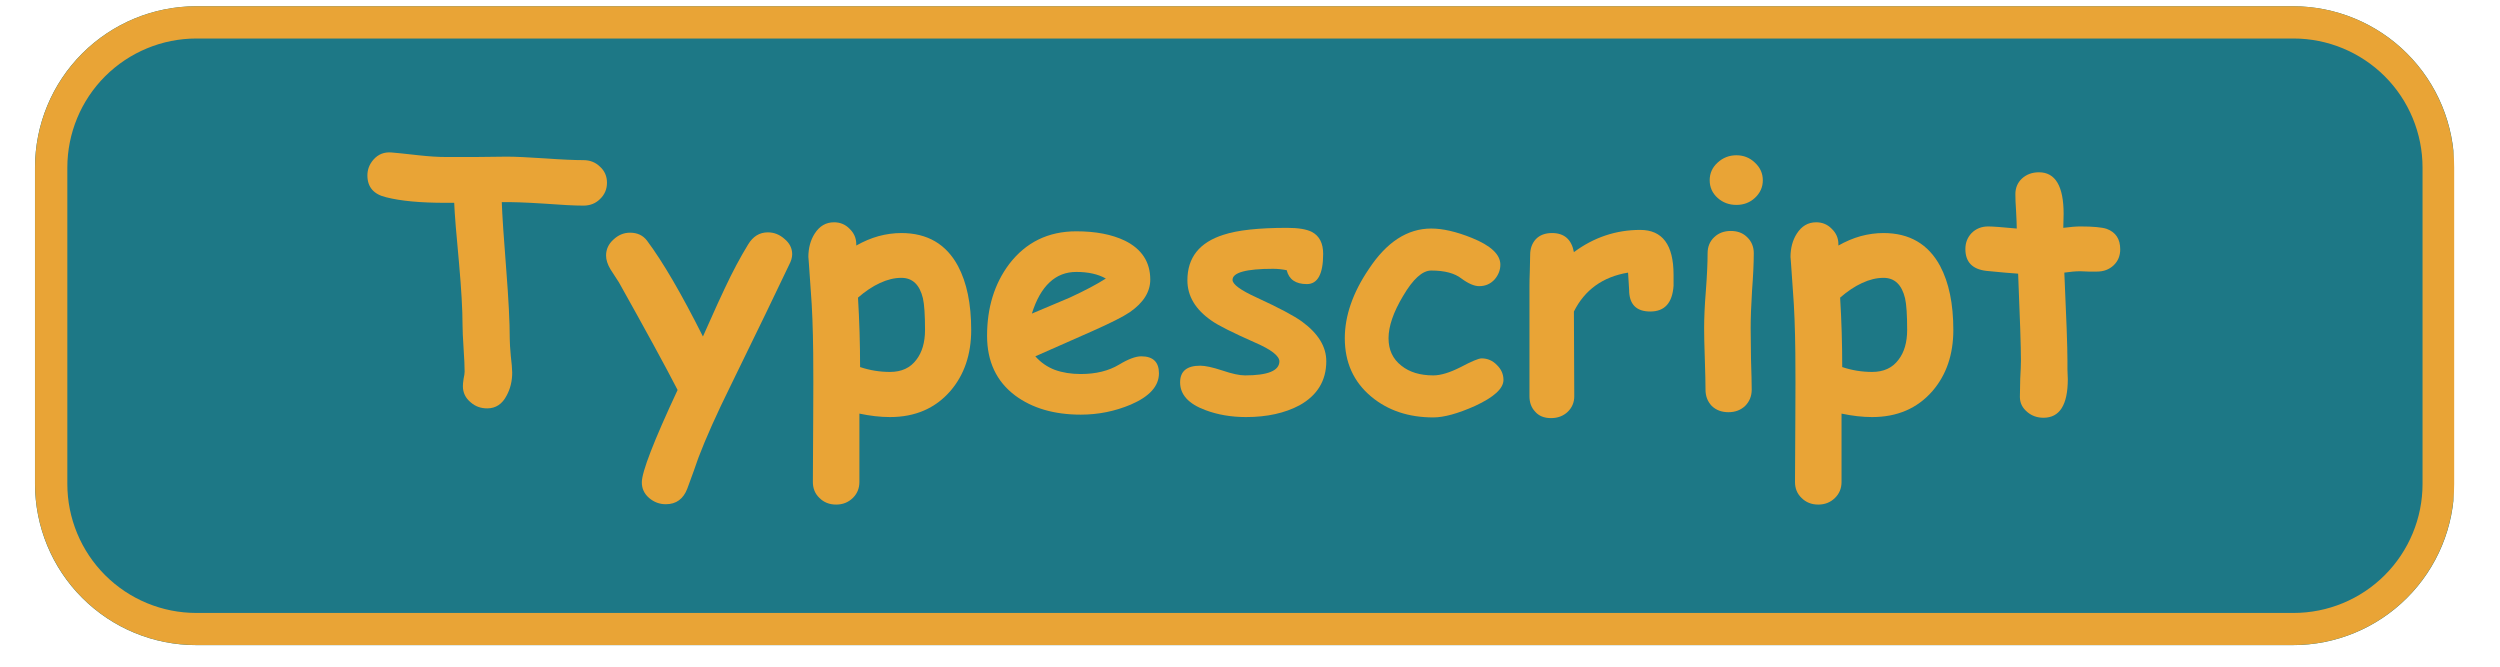 <svg xmlns="http://www.w3.org/2000/svg" xmlns:xlink="http://www.w3.org/1999/xlink" width="150" zoomAndPan="magnify" viewBox="0 0 112.5 30" height="40" preserveAspectRatio="xMidYMid meet" version="1.0"><defs><g/><clipPath id="e92be9dde0"><path d="M 1.574 0.281 L 110.445 0.281 L 110.445 29.031 L 1.574 29.031 Z M 1.574 0.281 " clip-rule="nonzero"/></clipPath><clipPath id="ba2f0fcdba"><path d="M 8.832 0.281 L 103.184 0.281 C 105.109 0.281 106.957 1.047 108.316 2.406 C 109.68 3.766 110.445 5.613 110.445 7.539 L 110.445 21.773 C 110.445 23.699 109.68 25.547 108.316 26.906 C 106.957 28.266 105.109 29.031 103.184 29.031 L 8.832 29.031 C 6.906 29.031 5.059 28.266 3.699 26.906 C 2.336 25.547 1.574 23.699 1.574 21.773 L 1.574 7.539 C 1.574 5.613 2.336 3.766 3.699 2.406 C 5.059 1.047 6.906 0.281 8.832 0.281 Z M 8.832 0.281 " clip-rule="nonzero"/></clipPath><clipPath id="05bdeb044c"><path d="M 1.578 0.281 L 110.445 0.281 L 110.445 29.031 L 1.578 29.031 Z M 1.578 0.281 " clip-rule="nonzero"/></clipPath><clipPath id="0fb6f1de4f"><path d="M 8.836 0.281 L 103.18 0.281 C 105.105 0.281 106.949 1.047 108.312 2.406 C 109.672 3.766 110.438 5.613 110.438 7.539 L 110.438 21.773 C 110.438 23.695 109.672 25.543 108.312 26.902 C 106.949 28.266 105.105 29.027 103.18 29.027 L 8.836 29.027 C 6.91 29.027 5.066 28.266 3.703 26.902 C 2.344 25.543 1.578 23.695 1.578 21.773 L 1.578 7.539 C 1.578 5.613 2.344 3.766 3.703 2.406 C 5.066 1.047 6.91 0.281 8.836 0.281 Z M 8.836 0.281 " clip-rule="nonzero"/></clipPath></defs><g clip-path="url(#e92be9dde0)"><g clip-path="url(#ba2f0fcdba)"><path fill="#1d7886" d="M 1.574 0.281 L 110.402 0.281 L 110.402 29.031 L 1.574 29.031 Z M 1.574 0.281 " fill-opacity="1" fill-rule="nonzero"/></g></g><g clip-path="url(#05bdeb044c)"><g clip-path="url(#0fb6f1de4f)"><path stroke-linecap="butt" transform="matrix(0.726, 0, 0, 0.726, 1.578, 0.28)" fill="none" stroke-linejoin="miter" d="M 9.999 0.001 L 139.984 0.001 C 142.637 0.001 145.178 1.056 147.056 2.929 C 148.929 4.802 149.984 7.347 149.984 10.001 L 149.984 29.613 C 149.984 32.26 148.929 34.806 147.056 36.679 C 145.178 38.557 142.637 39.607 139.984 39.607 L 9.999 39.607 C 7.346 39.607 4.806 38.557 2.927 36.679 C 1.054 34.806 -0 32.26 -0 29.613 L -0 10.001 C -0 7.347 1.054 4.802 2.927 2.929 C 4.806 1.056 7.346 0.001 9.999 0.001 Z M 9.999 0.001 " stroke="#e9a436" stroke-width="4" stroke-opacity="1" stroke-miterlimit="4"/></g></g><g fill="#e9a436" fill-opacity="1"><g transform="translate(16.455, 18.315)"><g><path d="M 9.797 -9.062 C 9.398 -9.062 8.789 -9.094 7.969 -9.156 C 7.164 -9.207 6.551 -9.227 6.125 -9.219 C 6.145 -8.645 6.211 -7.625 6.328 -6.156 C 6.43 -4.852 6.484 -3.82 6.484 -3.062 C 6.484 -2.895 6.5 -2.641 6.531 -2.297 C 6.57 -1.961 6.594 -1.711 6.594 -1.547 C 6.594 -1.16 6.508 -0.816 6.344 -0.516 C 6.145 -0.129 5.852 0.062 5.469 0.062 C 5.188 0.062 4.941 -0.023 4.734 -0.203 C 4.492 -0.398 4.375 -0.645 4.375 -0.938 C 4.375 -1.008 4.383 -1.117 4.406 -1.266 C 4.438 -1.41 4.453 -1.52 4.453 -1.594 C 4.453 -1.82 4.438 -2.172 4.406 -2.641 C 4.375 -3.109 4.359 -3.461 4.359 -3.703 C 4.359 -4.379 4.305 -5.297 4.203 -6.453 C 4.078 -7.773 4.004 -8.688 3.984 -9.188 L 3.594 -9.188 C 2.469 -9.188 1.578 -9.27 0.922 -9.438 C 0.359 -9.57 0.078 -9.898 0.078 -10.422 C 0.078 -10.68 0.164 -10.914 0.344 -11.125 C 0.562 -11.375 0.836 -11.484 1.172 -11.453 C 1.348 -11.441 1.75 -11.398 2.375 -11.328 C 2.875 -11.273 3.281 -11.25 3.594 -11.25 C 3.895 -11.25 4.352 -11.25 4.969 -11.25 C 5.582 -11.258 6.039 -11.266 6.344 -11.266 C 6.727 -11.266 7.301 -11.238 8.062 -11.188 C 8.832 -11.133 9.41 -11.109 9.797 -11.109 C 10.098 -11.109 10.348 -11.008 10.547 -10.812 C 10.754 -10.625 10.859 -10.383 10.859 -10.094 C 10.859 -9.801 10.754 -9.555 10.547 -9.359 C 10.348 -9.16 10.098 -9.062 9.797 -9.062 Z M 9.797 -9.062 "/></g></g></g><g fill="#e9a436" fill-opacity="1"><g transform="translate(27.226, 18.315)"><g><path d="M 8.281 -6.391 C 7.738 -5.242 6.867 -3.445 5.672 -1 C 5.023 0.312 4.535 1.406 4.203 2.281 C 4.098 2.594 3.93 3.055 3.703 3.672 C 3.523 4.141 3.203 4.375 2.734 4.375 C 2.453 4.375 2.203 4.281 1.984 4.094 C 1.766 3.906 1.656 3.672 1.656 3.391 C 1.656 2.922 2.191 1.535 3.266 -0.766 C 2.703 -1.859 1.82 -3.473 0.625 -5.609 C 0.5 -5.797 0.375 -5.988 0.25 -6.188 C 0.113 -6.414 0.047 -6.625 0.047 -6.812 C 0.047 -7.094 0.156 -7.332 0.375 -7.531 C 0.594 -7.738 0.844 -7.844 1.125 -7.844 C 1.457 -7.844 1.711 -7.723 1.891 -7.484 C 2.609 -6.523 3.445 -5.086 4.406 -3.172 C 4.938 -4.367 5.266 -5.094 5.391 -5.344 C 5.742 -6.094 6.094 -6.75 6.438 -7.312 C 6.656 -7.676 6.953 -7.859 7.328 -7.859 C 7.609 -7.859 7.859 -7.758 8.078 -7.562 C 8.305 -7.375 8.422 -7.145 8.422 -6.875 C 8.422 -6.727 8.375 -6.566 8.281 -6.391 Z M 8.281 -6.391 "/></g></g></g><g fill="#e9a436" fill-opacity="1"><g transform="translate(35.782, 18.315)"><g><path d="M 4.266 0.453 C 3.828 0.453 3.367 0.398 2.891 0.297 L 2.891 3.375 C 2.891 3.664 2.789 3.906 2.594 4.094 C 2.395 4.289 2.145 4.391 1.844 4.391 C 1.539 4.391 1.289 4.289 1.094 4.094 C 0.895 3.906 0.797 3.664 0.797 3.375 C 0.797 3.145 0.801 2.207 0.812 0.562 C 0.82 -0.656 0.82 -1.648 0.812 -2.422 C 0.801 -3.516 0.766 -4.453 0.703 -5.234 C 0.629 -6.316 0.594 -6.816 0.594 -6.734 C 0.594 -7.148 0.688 -7.504 0.875 -7.797 C 1.094 -8.141 1.383 -8.312 1.75 -8.312 C 2.031 -8.312 2.266 -8.211 2.453 -8.016 C 2.648 -7.828 2.75 -7.598 2.75 -7.328 L 2.75 -7.266 C 3.082 -7.453 3.414 -7.594 3.75 -7.688 C 4.094 -7.781 4.438 -7.828 4.781 -7.828 C 5.945 -7.828 6.797 -7.332 7.328 -6.344 C 7.723 -5.602 7.922 -4.645 7.922 -3.469 C 7.922 -2.363 7.609 -1.445 6.984 -0.719 C 6.305 0.062 5.398 0.453 4.266 0.453 Z M 4.781 -5.812 C 4.469 -5.812 4.145 -5.734 3.812 -5.578 C 3.488 -5.43 3.16 -5.211 2.828 -4.922 C 2.891 -3.879 2.922 -2.836 2.922 -1.797 C 3.367 -1.648 3.816 -1.578 4.266 -1.578 C 4.785 -1.578 5.18 -1.758 5.453 -2.125 C 5.711 -2.457 5.844 -2.906 5.844 -3.469 C 5.844 -4.145 5.812 -4.617 5.75 -4.891 C 5.602 -5.504 5.281 -5.812 4.781 -5.812 Z M 4.781 -5.812 "/></g></g></g><g fill="#e9a436" fill-opacity="1"><g transform="translate(44.059, 18.315)"><g><path d="M 4.578 0.344 C 3.379 0.344 2.395 0.055 1.625 -0.516 C 0.781 -1.148 0.359 -2.047 0.359 -3.203 C 0.359 -4.473 0.691 -5.551 1.359 -6.438 C 2.109 -7.414 3.113 -7.906 4.375 -7.906 C 5.25 -7.906 5.977 -7.766 6.562 -7.484 C 7.32 -7.109 7.703 -6.523 7.703 -5.734 C 7.703 -5.18 7.395 -4.691 6.781 -4.266 C 6.488 -4.066 5.922 -3.781 5.078 -3.406 L 2.531 -2.281 C 2.77 -2.008 3.062 -1.805 3.406 -1.672 C 3.75 -1.547 4.141 -1.484 4.578 -1.484 C 5.254 -1.484 5.828 -1.625 6.297 -1.906 C 6.711 -2.156 7.047 -2.281 7.297 -2.281 C 7.828 -2.281 8.094 -2.023 8.094 -1.516 C 8.094 -0.941 7.672 -0.473 6.828 -0.109 C 6.117 0.191 5.367 0.344 4.578 0.344 Z M 4.375 -6.078 C 3.906 -6.078 3.504 -5.922 3.172 -5.609 C 2.836 -5.297 2.57 -4.828 2.375 -4.203 C 2.945 -4.441 3.516 -4.68 4.078 -4.922 C 4.754 -5.234 5.297 -5.52 5.703 -5.781 C 5.359 -5.977 4.914 -6.078 4.375 -6.078 Z M 4.375 -6.078 "/></g></g></g><g fill="#e9a436" fill-opacity="1"><g transform="translate(52.714, 18.315)"><g><path d="M 6.094 -5.531 C 5.594 -5.531 5.289 -5.738 5.188 -6.156 C 4.988 -6.195 4.785 -6.219 4.578 -6.219 C 3.359 -6.219 2.75 -6.051 2.75 -5.719 C 2.75 -5.52 3.113 -5.254 3.844 -4.922 C 4.844 -4.461 5.52 -4.102 5.875 -3.844 C 6.602 -3.312 6.969 -2.719 6.969 -2.062 C 6.969 -1.188 6.566 -0.523 5.766 -0.078 C 5.109 0.273 4.305 0.453 3.359 0.453 C 2.691 0.453 2.082 0.348 1.531 0.141 C 0.77 -0.141 0.391 -0.555 0.391 -1.109 C 0.391 -1.609 0.691 -1.859 1.297 -1.859 C 1.523 -1.859 1.859 -1.785 2.297 -1.641 C 2.734 -1.492 3.07 -1.422 3.312 -1.422 C 4.332 -1.422 4.848 -1.629 4.859 -2.047 C 4.859 -2.297 4.5 -2.578 3.781 -2.891 C 2.75 -3.348 2.086 -3.68 1.797 -3.891 C 1.078 -4.391 0.719 -4.992 0.719 -5.703 C 0.719 -6.723 1.258 -7.406 2.344 -7.75 C 2.969 -7.957 3.922 -8.062 5.203 -8.062 C 5.711 -8.062 6.086 -8 6.328 -7.875 C 6.66 -7.695 6.828 -7.367 6.828 -6.891 C 6.828 -5.984 6.582 -5.531 6.094 -5.531 Z M 6.094 -5.531 "/></g></g></g><g fill="#e9a436" fill-opacity="1"><g transform="translate(60.25, 18.315)"><g><path d="M 4.25 0.469 C 3.133 0.469 2.203 0.156 1.453 -0.469 C 0.66 -1.133 0.266 -2.008 0.266 -3.094 C 0.266 -4.102 0.625 -5.141 1.344 -6.203 C 2.145 -7.422 3.082 -8.031 4.156 -8.031 C 4.676 -8.031 5.285 -7.891 5.984 -7.609 C 6.836 -7.266 7.266 -6.863 7.266 -6.406 C 7.266 -6.164 7.18 -5.945 7.016 -5.75 C 6.828 -5.539 6.594 -5.438 6.312 -5.438 C 6.094 -5.438 5.828 -5.551 5.516 -5.781 C 5.211 -6.02 4.758 -6.141 4.156 -6.141 C 3.758 -6.141 3.336 -5.758 2.891 -5 C 2.453 -4.27 2.234 -3.633 2.234 -3.094 C 2.234 -2.57 2.426 -2.16 2.812 -1.859 C 3.176 -1.566 3.656 -1.422 4.25 -1.422 C 4.582 -1.422 4.992 -1.547 5.484 -1.797 C 5.973 -2.055 6.285 -2.188 6.422 -2.188 C 6.691 -2.188 6.922 -2.086 7.109 -1.891 C 7.305 -1.703 7.406 -1.477 7.406 -1.219 C 7.406 -0.832 6.977 -0.441 6.125 -0.047 C 5.352 0.297 4.727 0.469 4.25 0.469 Z M 4.25 0.469 "/></g></g></g><g fill="#e9a436" fill-opacity="1"><g transform="translate(68.201, 18.315)"><g><path d="M 7.109 -5.453 C 7.055 -4.68 6.707 -4.297 6.062 -4.297 C 5.426 -4.297 5.109 -4.625 5.109 -5.281 L 5.062 -6.047 C 3.926 -5.859 3.113 -5.273 2.625 -4.297 L 2.641 -0.484 C 2.641 -0.203 2.539 0.031 2.344 0.219 C 2.145 0.406 1.895 0.5 1.594 0.5 C 1.281 0.5 1.039 0.398 0.875 0.203 C 0.707 0.023 0.625 -0.203 0.625 -0.484 L 0.625 -5.438 C 0.625 -5.594 0.629 -5.828 0.641 -6.141 C 0.648 -6.453 0.656 -6.688 0.656 -6.844 C 0.656 -7.125 0.738 -7.359 0.906 -7.547 C 1.082 -7.734 1.328 -7.828 1.641 -7.828 C 2.191 -7.828 2.52 -7.539 2.625 -6.969 C 3.52 -7.633 4.516 -7.969 5.609 -7.969 C 6.609 -7.969 7.109 -7.297 7.109 -5.953 C 7.109 -5.703 7.109 -5.535 7.109 -5.453 Z M 7.109 -5.453 "/></g></g></g><g fill="#e9a436" fill-opacity="1"><g transform="translate(75.639, 18.315)"><g><path d="M 2.5 -9.094 C 2.176 -9.094 1.895 -9.195 1.656 -9.406 C 1.414 -9.625 1.297 -9.891 1.297 -10.203 C 1.297 -10.516 1.414 -10.781 1.656 -11 C 1.895 -11.219 2.176 -11.328 2.5 -11.328 C 2.82 -11.328 3.098 -11.219 3.328 -11 C 3.566 -10.781 3.688 -10.516 3.688 -10.203 C 3.688 -9.891 3.566 -9.625 3.328 -9.406 C 3.098 -9.195 2.82 -9.094 2.5 -9.094 Z M 3.141 -3.547 C 3.141 -3.254 3.145 -2.789 3.156 -2.156 C 3.176 -1.52 3.188 -1.062 3.188 -0.781 C 3.188 -0.488 3.086 -0.242 2.891 -0.047 C 2.691 0.141 2.441 0.234 2.141 0.234 C 1.836 0.234 1.586 0.141 1.391 -0.047 C 1.203 -0.242 1.109 -0.488 1.109 -0.781 C 1.109 -1.062 1.098 -1.52 1.078 -2.156 C 1.055 -2.789 1.047 -3.254 1.047 -3.547 C 1.047 -3.992 1.07 -4.555 1.125 -5.234 C 1.176 -5.91 1.203 -6.473 1.203 -6.922 C 1.203 -7.211 1.301 -7.453 1.5 -7.641 C 1.695 -7.828 1.945 -7.922 2.25 -7.922 C 2.551 -7.922 2.797 -7.828 2.984 -7.641 C 3.18 -7.453 3.281 -7.211 3.281 -6.922 C 3.281 -6.473 3.254 -5.91 3.203 -5.234 C 3.16 -4.555 3.141 -3.992 3.141 -3.547 Z M 3.141 -3.547 "/></g></g></g><g fill="#e9a436" fill-opacity="1"><g transform="translate(79.978, 18.315)"><g><path d="M 4.266 0.453 C 3.828 0.453 3.367 0.398 2.891 0.297 L 2.891 3.375 C 2.891 3.664 2.789 3.906 2.594 4.094 C 2.395 4.289 2.145 4.391 1.844 4.391 C 1.539 4.391 1.289 4.289 1.094 4.094 C 0.895 3.906 0.797 3.664 0.797 3.375 C 0.797 3.145 0.801 2.207 0.812 0.562 C 0.82 -0.656 0.82 -1.648 0.812 -2.422 C 0.801 -3.516 0.766 -4.453 0.703 -5.234 C 0.629 -6.316 0.594 -6.816 0.594 -6.734 C 0.594 -7.148 0.688 -7.504 0.875 -7.797 C 1.094 -8.141 1.383 -8.312 1.75 -8.312 C 2.031 -8.312 2.266 -8.211 2.453 -8.016 C 2.648 -7.828 2.75 -7.598 2.75 -7.328 L 2.75 -7.266 C 3.082 -7.453 3.414 -7.594 3.75 -7.688 C 4.094 -7.781 4.438 -7.828 4.781 -7.828 C 5.945 -7.828 6.797 -7.332 7.328 -6.344 C 7.723 -5.602 7.922 -4.645 7.922 -3.469 C 7.922 -2.363 7.609 -1.445 6.984 -0.719 C 6.305 0.062 5.398 0.453 4.266 0.453 Z M 4.781 -5.812 C 4.469 -5.812 4.145 -5.734 3.812 -5.578 C 3.488 -5.43 3.16 -5.211 2.828 -4.922 C 2.891 -3.879 2.922 -2.836 2.922 -1.797 C 3.367 -1.648 3.816 -1.578 4.266 -1.578 C 4.785 -1.578 5.18 -1.758 5.453 -2.125 C 5.711 -2.457 5.844 -2.906 5.844 -3.469 C 5.844 -4.145 5.812 -4.617 5.75 -4.891 C 5.602 -5.504 5.281 -5.812 4.781 -5.812 Z M 4.781 -5.812 "/></g></g></g><g fill="#e9a436" fill-opacity="1"><g transform="translate(88.254, 18.315)"><g><path d="M 6.109 -6.094 C 6.004 -6.094 5.879 -6.094 5.734 -6.094 C 5.586 -6.102 5.461 -6.109 5.359 -6.109 C 5.148 -6.109 4.91 -6.086 4.641 -6.047 C 4.734 -4.016 4.781 -2.688 4.781 -2.062 C 4.781 -1.988 4.781 -1.863 4.781 -1.688 C 4.789 -1.508 4.797 -1.363 4.797 -1.25 C 4.797 -0.094 4.43 0.484 3.703 0.484 C 3.422 0.484 3.18 0.398 2.984 0.234 C 2.754 0.047 2.641 -0.18 2.641 -0.453 C 2.641 -0.629 2.645 -0.898 2.656 -1.266 C 2.676 -1.629 2.688 -1.906 2.688 -2.094 C 2.688 -2.695 2.645 -4 2.562 -6 C 2.25 -6.02 1.773 -6.062 1.141 -6.125 C 0.504 -6.195 0.188 -6.523 0.188 -7.109 C 0.188 -7.391 0.281 -7.629 0.469 -7.828 C 0.664 -8.023 0.914 -8.125 1.219 -8.125 C 1.406 -8.125 1.832 -8.094 2.5 -8.031 C 2.5 -8.188 2.488 -8.453 2.469 -8.828 C 2.445 -9.148 2.438 -9.398 2.438 -9.578 C 2.438 -9.859 2.535 -10.094 2.734 -10.281 C 2.941 -10.469 3.195 -10.562 3.5 -10.562 C 4.238 -10.562 4.609 -9.938 4.609 -8.688 L 4.594 -8.062 C 4.906 -8.102 5.16 -8.125 5.359 -8.125 C 5.941 -8.125 6.336 -8.086 6.547 -8.016 C 6.953 -7.867 7.156 -7.562 7.156 -7.094 C 7.156 -6.801 7.055 -6.562 6.859 -6.375 C 6.66 -6.188 6.41 -6.094 6.109 -6.094 Z M 6.109 -6.094 "/></g></g></g></svg>